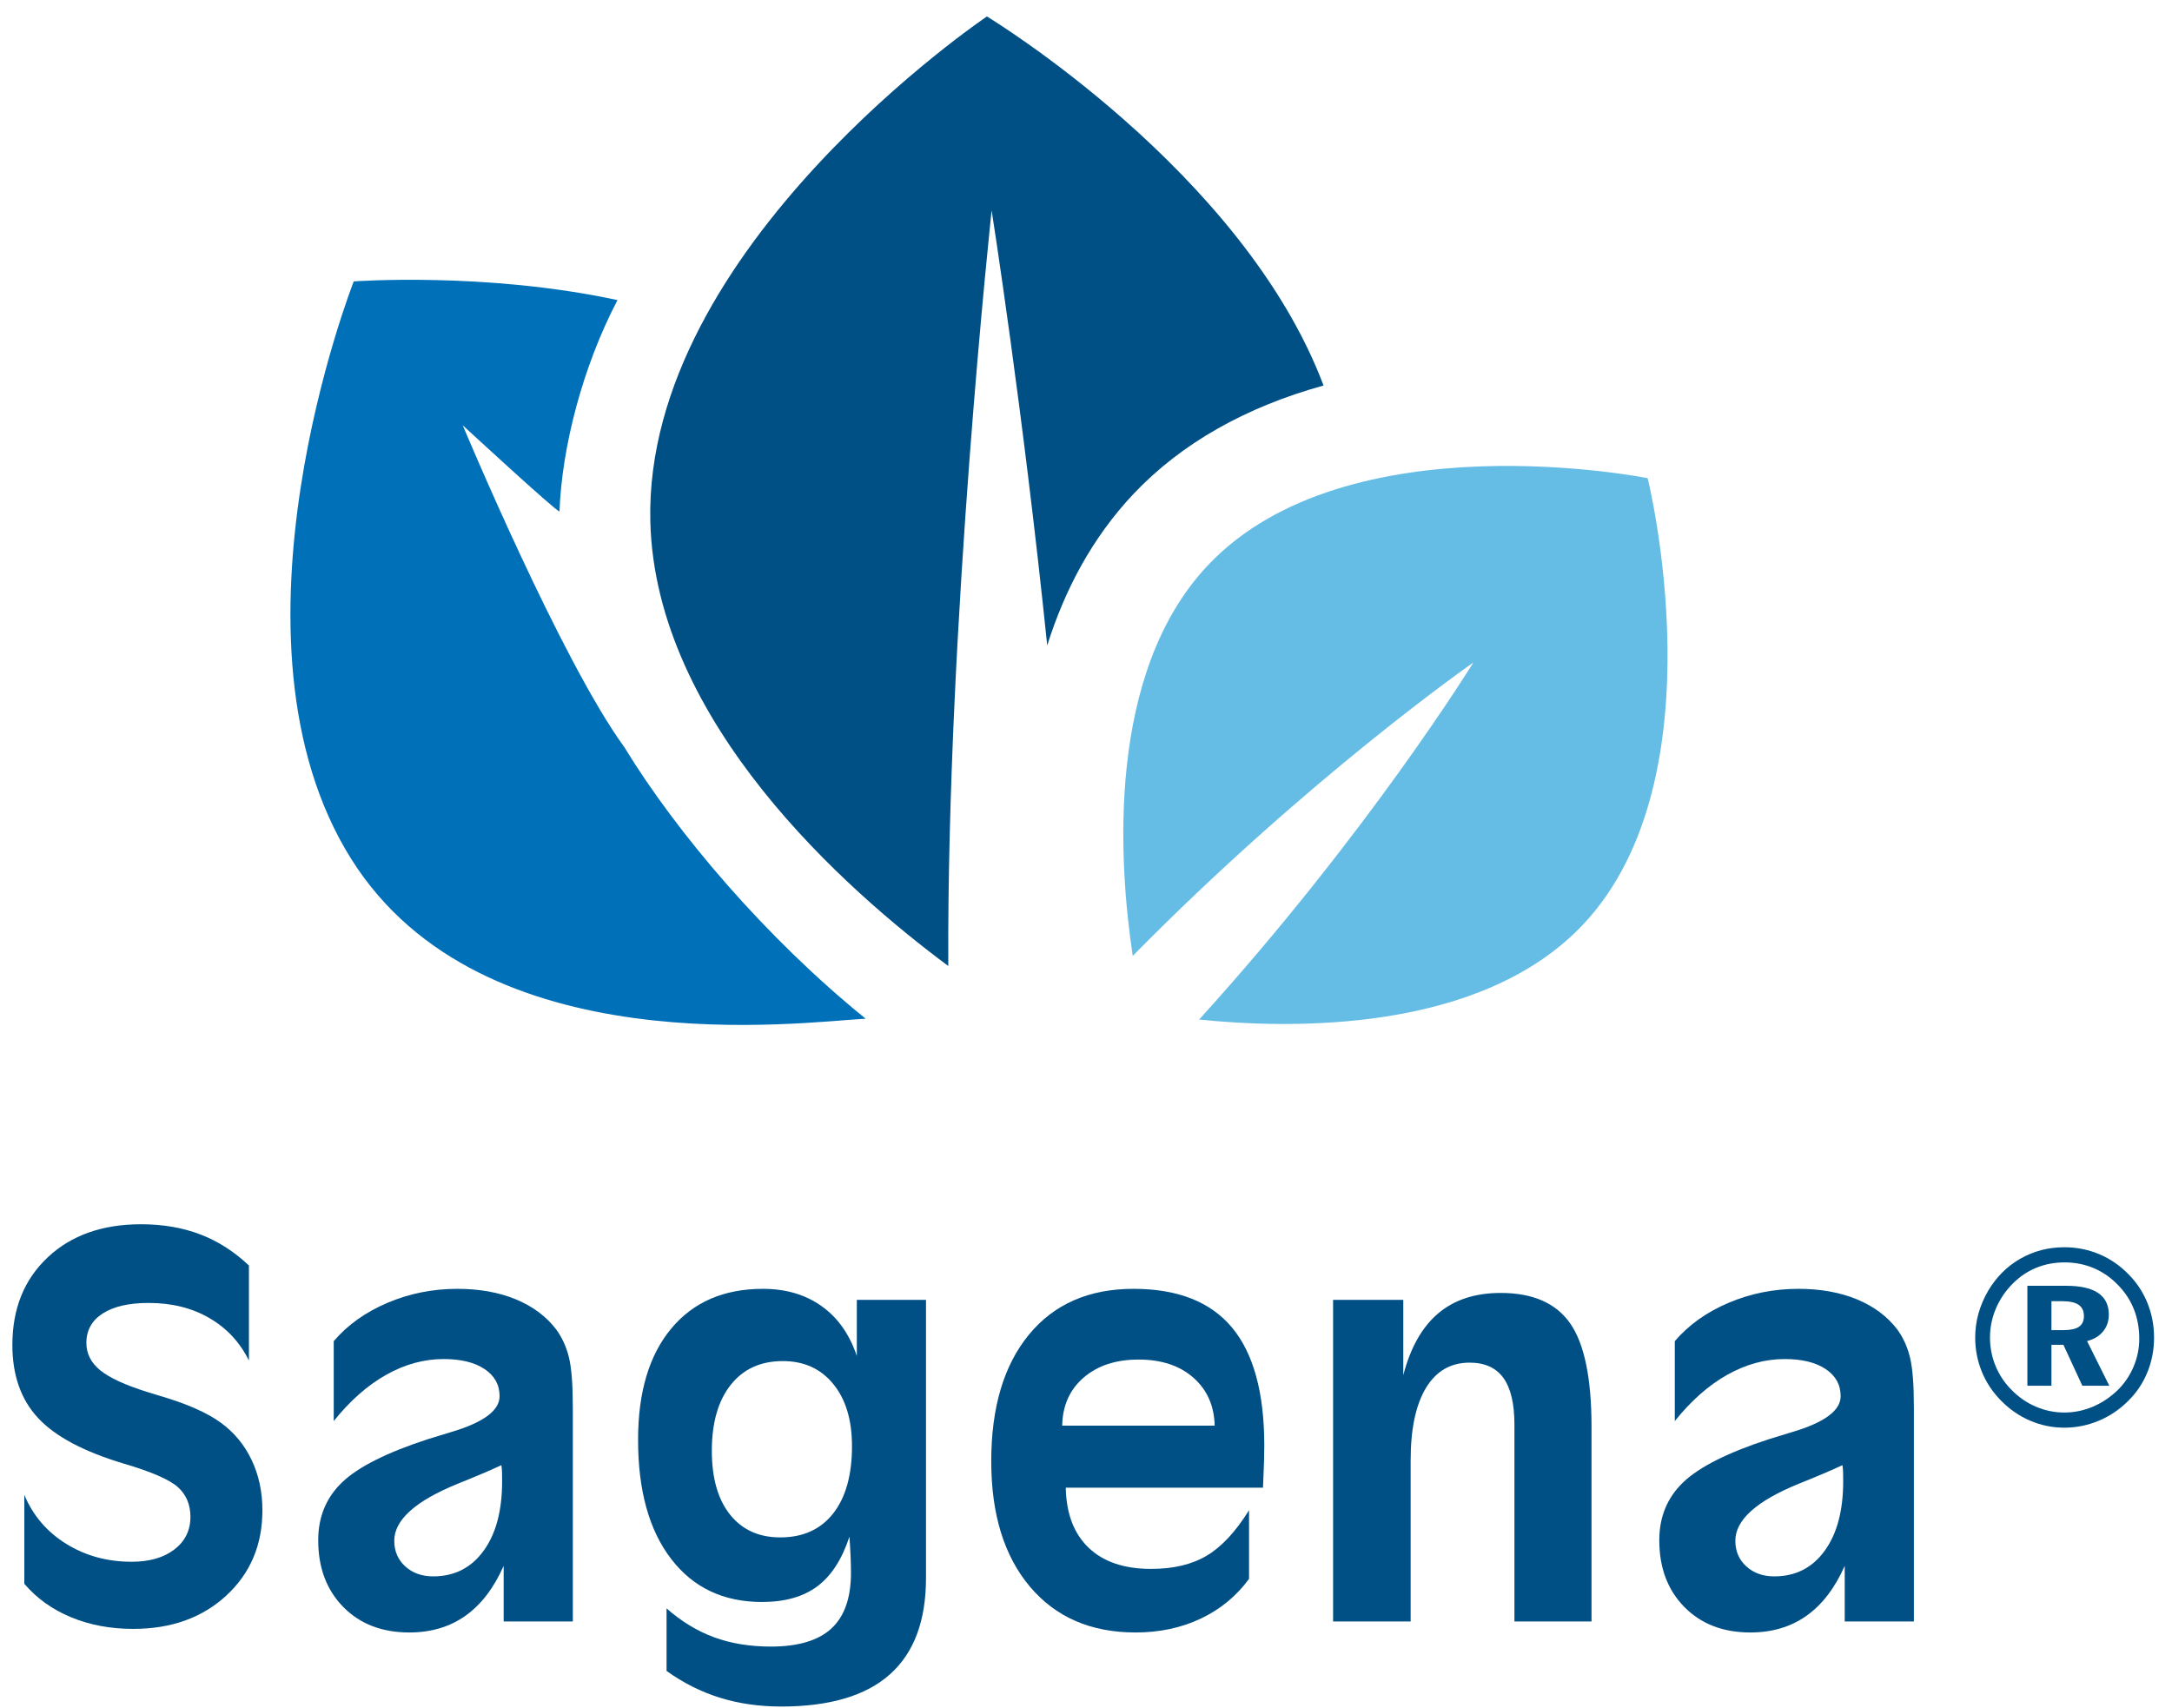 <?xml version="1.0" standalone="no"?>
<!-- Generator: Adobe Fireworks 10, Export SVG Extension by Aaron Beall (http://fireworks.abeall.com) . Version: 0.6.1  -->
<!DOCTYPE svg PUBLIC "-//W3C//DTD SVG 1.1//EN" "http://www.w3.org/Graphics/SVG/1.1/DTD/svg11.dtd">
<svg id="Untitled-Str%E1nka%201" viewBox="0 0 103 81" style="background-color:#ffffff00" version="1.1"
	xmlns="http://www.w3.org/2000/svg" xmlns:xlink="http://www.w3.org/1999/xlink" xml:space="preserve"
	x="0px" y="0px" width="103px" height="81px"
>
	<defs>
		<!-- Library -->
		<symbol id="Symbol5" overflow="visible">
			<g id="Vrstva%2012">
				<g>
					<g>
						<path d="M -94.047 63.29 L -94.047 55.48 C -93.281 57.296 -92.047 58.73 -90.344 59.779 C -88.642 60.829 -86.709 61.355 -84.549 61.355 C -82.974 61.355 -81.713 60.993 -80.768 60.275 C -79.823 59.554 -79.35 58.601 -79.35 57.416 C -79.35 56.335 -79.719 55.466 -80.454 54.806 C -81.189 54.146 -82.787 53.455 -85.246 52.736 C -88.787 51.685 -91.316 50.349 -92.831 48.73 C -94.347 47.109 -95.103 44.971 -95.103 42.316 C -95.103 39.135 -94.065 36.573 -91.986 34.631 C -89.909 32.688 -87.152 31.715 -83.717 31.715 C -81.796 31.715 -80.052 32.012 -78.485 32.604 C -76.916 33.198 -75.48 34.11 -74.174 35.338 L -74.174 43.688 C -74.969 42.084 -76.136 40.838 -77.674 39.953 C -79.212 39.066 -81.001 38.625 -83.041 38.625 C -84.781 38.625 -86.136 38.932 -87.103 39.547 C -88.071 40.162 -88.555 41.025 -88.555 42.135 C -88.555 43.08 -88.147 43.883 -87.328 44.543 C -86.511 45.203 -85.111 45.842 -83.131 46.457 C -82.891 46.531 -82.546 46.637 -82.096 46.772 C -79.711 47.461 -77.903 48.25 -76.672 49.135 C -75.487 49.99 -74.577 51.081 -73.938 52.41 C -73.301 53.736 -72.982 55.21 -72.982 56.831 C -72.982 59.877 -74.047 62.374 -76.177 64.325 C -78.308 66.276 -81.053 67.251 -84.414 67.251 C -86.425 67.251 -88.259 66.909 -89.916 66.226 C -91.574 65.544 -92.951 64.565 -94.047 63.29 Z" fill="#005086"/>
						<path d="M -51.637 66.599 L -51.637 61.714 C -52.507 63.665 -53.636 65.128 -55.025 66.103 C -56.413 67.077 -58.066 67.565 -59.987 67.565 C -62.402 67.565 -64.349 66.819 -65.827 65.327 C -67.305 63.833 -68.044 61.88 -68.044 59.464 C -68.044 57.41 -67.335 55.71 -65.917 54.367 C -64.499 53.025 -61.981 51.767 -58.367 50.597 C -57.872 50.447 -57.181 50.238 -56.296 49.967 C -53.431 49.127 -51.998 48.076 -51.998 46.816 C -51.998 45.812 -52.441 45.016 -53.326 44.432 C -54.21 43.846 -55.419 43.553 -56.949 43.553 C -58.689 43.553 -60.384 44.016 -62.034 44.938 C -63.685 45.859 -65.231 47.215 -66.671 49 L -66.671 41.978 C -65.44 40.553 -63.855 39.432 -61.911 38.613 C -59.968 37.795 -57.91 37.387 -55.734 37.387 C -53.783 37.387 -52.058 37.696 -50.557 38.309 C -49.058 38.926 -47.865 39.81 -46.98 40.965 C -46.454 41.685 -46.079 42.51 -45.853 43.441 C -45.629 44.371 -45.517 45.834 -45.517 47.83 L -45.517 66.599 L -51.637 66.599 ZM -51.839 52.871 C -52.771 53.306 -54.045 53.845 -55.666 54.49 C -59.432 56.005 -61.315 57.679 -61.315 59.509 C -61.315 60.425 -60.992 61.175 -60.347 61.759 C -59.703 62.345 -58.877 62.638 -57.872 62.638 C -55.996 62.638 -54.511 61.892 -53.416 60.398 C -52.32 58.906 -51.773 56.869 -51.773 54.289 C -51.773 53.914 -51.777 53.628 -51.784 53.433 C -51.791 53.238 -51.81 53.05 -51.839 52.871 Z" fill="#005086"/>
						<path d="M -21.044 59.15 C -21.704 61.144 -22.653 62.601 -23.892 63.515 C -25.129 64.431 -26.761 64.888 -28.786 64.888 C -32.192 64.888 -34.87 63.628 -36.82 61.106 C -38.77 58.587 -39.745 55.097 -39.745 50.642 C -39.745 46.471 -38.77 43.219 -36.82 40.887 C -34.87 38.553 -32.161 37.387 -28.696 37.387 C -26.671 37.387 -24.941 37.893 -23.509 38.906 C -22.075 39.918 -21.036 41.379 -20.392 43.283 L -20.392 38.356 L -14.271 38.356 L -14.271 62.773 C -14.271 66.538 -15.335 69.362 -17.466 71.245 C -19.597 73.127 -22.8 74.069 -27.075 74.069 C -29.026 74.069 -30.837 73.811 -32.51 73.293 C -34.183 72.776 -35.754 71.991 -37.225 70.942 L -37.225 65.45 C -35.905 66.605 -34.498 67.452 -33.005 67.993 C -31.512 68.534 -29.843 68.804 -27.998 68.804 C -25.583 68.804 -23.798 68.274 -22.642 67.218 C -21.487 66.159 -20.909 64.528 -20.909 62.321 C -20.909 61.917 -20.921 61.448 -20.942 60.915 C -20.966 60.384 -20.999 59.794 -21.044 59.15 ZM -26.94 43.732 C -28.906 43.732 -30.444 44.432 -31.553 45.826 C -32.665 47.223 -33.219 49.15 -33.219 51.609 C -33.219 54.011 -32.682 55.878 -31.61 57.214 C -30.538 58.548 -29.055 59.216 -27.165 59.216 C -25.155 59.216 -23.595 58.515 -22.484 57.113 C -21.374 55.71 -20.819 53.74 -20.819 51.205 C -20.819 48.91 -21.37 47.09 -22.474 45.748 C -23.575 44.404 -25.065 43.732 -26.94 43.732 Z" fill="#005086"/>
						<path d="M 14.309 62.862 C 13.182 64.378 11.758 65.54 10.031 66.351 C 8.307 67.161 6.387 67.565 4.269 67.565 C 0.316 67.565 -2.799 66.224 -5.08 63.538 C -7.359 60.852 -8.499 57.183 -8.499 52.533 C -8.499 47.807 -7.39 44.102 -5.17 41.416 C -2.949 38.73 0.137 37.387 4.089 37.387 C 7.99 37.387 10.895 38.52 12.801 40.785 C 14.705 43.051 15.658 46.51 15.658 51.16 C 15.658 51.58 15.65 52.044 15.635 52.554 C 15.621 53.066 15.59 53.83 15.545 54.851 L -1.906 54.851 C -1.861 57.13 -1.185 58.89 0.121 60.128 C 1.43 61.366 3.269 61.983 5.643 61.983 C 7.609 61.983 9.248 61.599 10.56 60.825 C 11.873 60.052 13.123 58.722 14.309 56.831 L 14.309 62.862 ZM -2.221 49.404 L 11.27 49.404 C 11.225 47.648 10.594 46.242 9.379 45.185 C 8.164 44.127 6.551 43.598 4.541 43.598 C 2.525 43.598 0.904 44.127 -0.328 45.185 C -1.56 46.242 -2.191 47.648 -2.221 49.404 Z" fill="#005086"/>
						<path d="M 37.789 66.599 L 37.789 49.315 C 37.789 47.469 37.463 46.1 36.81 45.207 C 36.158 44.315 35.164 43.869 33.828 43.869 C 32.148 43.869 30.857 44.611 29.957 46.096 C 29.059 47.582 28.607 49.697 28.607 52.443 L 28.607 66.599 L 21.745 66.599 L 21.745 38.356 L 27.955 38.356 L 27.955 44.971 C 28.586 42.557 29.613 40.748 31.039 39.547 C 32.463 38.348 34.309 37.747 36.574 37.747 C 39.426 37.747 41.477 38.645 42.73 40.435 C 43.982 42.228 44.609 45.248 44.609 49.494 L 44.609 66.599 L 37.789 66.599 Z" fill="#005086"/>
						<path d="M 67.011 66.599 L 67.011 61.714 C 66.142 63.665 65.011 65.128 63.624 66.103 C 62.235 67.077 60.582 67.565 58.662 67.565 C 56.246 67.565 54.301 66.819 52.822 65.327 C 51.344 63.833 50.605 61.88 50.605 59.464 C 50.605 57.41 51.315 55.71 52.732 54.367 C 54.15 53.025 56.666 51.767 60.283 50.597 C 60.776 50.447 61.468 50.238 62.352 49.967 C 65.218 49.127 66.651 48.076 66.651 46.816 C 66.651 45.812 66.208 45.016 65.323 44.432 C 64.439 43.846 63.23 43.553 61.7 43.553 C 59.961 43.553 58.266 44.016 56.615 44.938 C 54.963 45.859 53.418 47.215 51.978 49 L 51.978 41.978 C 53.209 40.553 54.795 39.432 56.738 38.613 C 58.682 37.795 60.739 37.387 62.915 37.387 C 64.866 37.387 66.591 37.696 68.091 38.309 C 69.591 38.926 70.784 39.81 71.669 40.965 C 72.193 41.685 72.568 42.51 72.793 43.441 C 73.019 44.371 73.131 45.834 73.131 47.83 L 73.131 66.599 L 67.011 66.599 ZM 66.808 52.871 C 65.878 53.306 64.603 53.845 62.983 54.49 C 59.217 56.005 57.334 57.679 57.334 59.509 C 57.334 60.425 57.656 61.175 58.303 61.759 C 58.947 62.345 59.773 62.638 60.776 62.638 C 62.651 62.638 64.138 61.892 65.233 60.398 C 66.327 58.906 66.876 56.869 66.876 54.289 C 66.876 53.914 66.872 53.628 66.864 53.433 C 66.856 53.238 66.839 53.05 66.808 52.871 Z" fill="#005086"/>
						<path d="M 86.445 33.735 C 87.539 33.735 88.568 33.94 89.539 34.348 C 90.508 34.754 91.371 35.346 92.131 36.12 C 92.863 36.858 93.42 37.702 93.803 38.652 C 94.188 39.602 94.379 40.609 94.379 41.674 C 94.379 42.752 94.18 43.772 93.781 44.732 C 93.385 45.695 92.807 46.541 92.047 47.272 C 91.287 48.016 90.422 48.588 89.453 48.984 C 88.484 49.383 87.481 49.58 86.445 49.58 C 85.387 49.58 84.375 49.375 83.41 48.963 C 82.443 48.553 81.582 47.959 80.822 47.185 C 80.084 46.441 79.522 45.596 79.135 44.648 C 78.748 43.701 78.555 42.709 78.555 41.674 C 78.555 40.949 78.65 40.246 78.842 39.56 C 79.033 38.877 79.32 38.209 79.703 37.555 C 80.422 36.35 81.369 35.411 82.547 34.741 C 83.727 34.071 85.025 33.735 86.445 33.735 ZM 86.467 35.065 C 85.566 35.065 84.728 35.223 83.957 35.538 C 83.184 35.852 82.488 36.317 81.873 36.932 C 81.227 37.577 80.731 38.307 80.383 39.123 C 80.037 39.94 79.863 40.783 79.863 41.652 C 79.863 42.529 80.025 43.361 80.352 44.15 C 80.678 44.94 81.148 45.641 81.766 46.256 C 82.397 46.9 83.117 47.393 83.924 47.736 C 84.732 48.078 85.572 48.25 86.445 48.25 C 87.295 48.25 88.123 48.084 88.928 47.752 C 89.732 47.42 90.465 46.941 91.123 46.32 C 91.74 45.727 92.219 45.033 92.559 44.24 C 92.898 43.449 93.07 42.629 93.07 41.779 C 93.07 40.84 92.912 39.973 92.596 39.182 C 92.281 38.389 91.811 37.678 91.188 37.049 C 90.549 36.391 89.832 35.897 89.033 35.565 C 88.236 35.231 87.381 35.065 86.467 35.065 ZM 83.172 37.12 L 86.615 37.12 C 87.865 37.12 88.805 37.331 89.434 37.752 C 90.062 38.174 90.377 38.805 90.377 39.641 C 90.377 40.223 90.207 40.719 89.867 41.131 C 89.525 41.543 89.055 41.822 88.451 41.973 L 90.42 45.898 L 88.035 45.898 L 86.359 42.301 L 85.301 42.301 L 85.301 45.898 L 83.172 45.898 L 83.172 37.12 ZM 85.301 38.471 L 85.301 41.014 L 86.359 41.014 C 86.984 41.014 87.443 40.914 87.736 40.717 C 88.027 40.518 88.174 40.205 88.174 39.779 C 88.174 39.332 88.018 39.002 87.705 38.789 C 87.391 38.576 86.906 38.471 86.252 38.471 L 85.301 38.471 Z" fill="#005086"/>
					</g>
					<g>
						<path d="M 49.576 -33.806 C 49.576 -33.806 23.003 -39.11 10.678 -26.165 C 1.649 -16.69 2.774 -0.07 4.019 8.15 C 19.616 -7.583 34.16 -17.62 34.16 -17.62 C 34.16 -17.62 24.843 -2.606 9.891 13.738 C 18.165 14.584 34.82 14.888 43.842 5.414 C 56.166 -7.529 49.576 -33.806 49.576 -33.806 Z" fill="#65bde6"/>
						<path d="M -3.547 -19.12 C -2.014 -23.942 0.398 -28.551 4.099 -32.435 C 8.31 -36.857 14.01 -40.052 20.901 -41.944 C 13.75 -60.795 -8.881 -74.353 -8.881 -74.353 C -8.881 -74.353 -39.248 -54.084 -38.661 -30.012 C -38.229 -12.386 -21.328 2.385 -12.3 9.033 C -12.435 -20.821 -8.464 -57.323 -8.464 -57.323 C -8.464 -57.323 -5.688 -39.812 -3.547 -19.12 Z" fill="#005086"/>
						<path d="M -41.565 -49.446 C -53.273 -51.946 -64.901 -51.086 -64.901 -51.086 C -64.901 -51.086 -77.371 -19.649 -65.099 -0.326 C -53.536 17.882 -25.232 13.945 -19.608 13.664 C -28.409 6.595 -36.315 -2.627 -40.961 -10.183 C -46.589 -17.849 -55.258 -38.45 -55.258 -38.45 C -55.258 -38.45 -46.964 -30.847 -46.698 -30.884 C -46.492 -36.519 -44.647 -43.612 -41.565 -49.446 Z" fill="#0070b8"/>
					</g>
				</g>
			</g>

		</symbol>
		<!-- End Library -->

	</defs>
	<g id="Vrstva%201">
		<use id="Symbol%205" xlink:href="#Symbol5" transform="matrix(0.536, 0, 0, 0.54, 51.562, 40.932)"/>
	</g>
</svg>